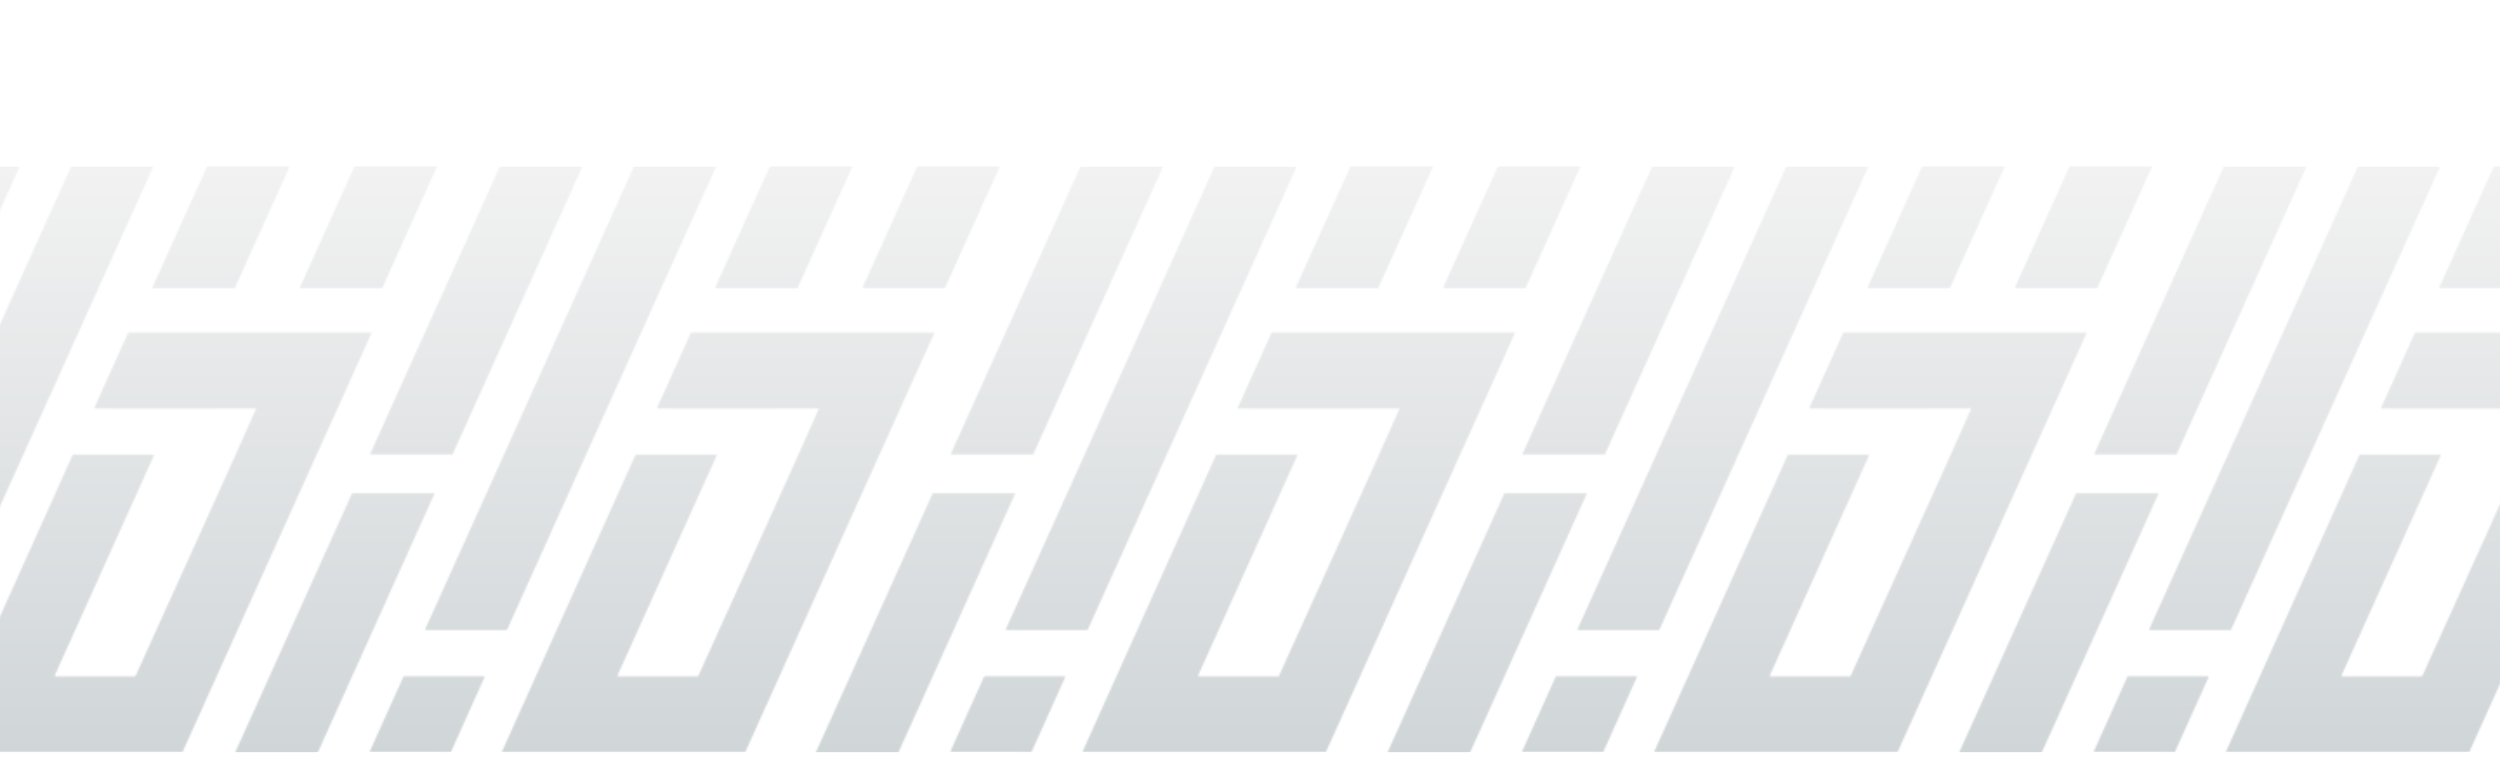       <svg
        width="1440"
        height="450"
        viewBox="0 0 1440 450"
        fill="none"
        xmlns="http://www.w3.org/2000/svg"
      >
        <g opacity="0.3">
          <mask
            id="mask0_146_1364"
            style="mask-type:alpha"
            maskUnits="userSpaceOnUse"
            x="-196"
            y="0"
            width="491"
            height="450"
          >
            <path
              d="M-45.306 389.54C-45.074 389.54 -44.919 389.78 -45.035 390.02L-64.376 433.048C-64.376 433.048 -64.531 433.248 -64.647 433.248L-110.833 433.168C-111.065 433.168 -111.22 432.929 -111.104 432.689L-91.763 389.74C-91.763 389.74 -91.608 389.54 -91.492 389.54H-45.306Z"
              fill="url(#paint0_linear_146_1364)"
            />
            <path
              d="M54.533 235.261C61.341 235.501 140.329 235.261 147.138 235.261C147.37 235.261 147.524 235.501 147.408 235.701C143.617 244.739 80.682 383.622 78.051 389.38C78.013 389.5 77.897 389.58 77.781 389.58H31.788C31.556 389.58 31.401 389.34 31.517 389.1L88.689 262.334C88.805 262.134 88.65 261.854 88.418 261.854H42.116C42.116 261.854 41.884 261.934 41.845 262.054L-34.978 432.809C-35.094 433.009 -34.939 433.288 -34.707 433.288H104.897C104.897 433.288 105.129 433.208 105.167 433.089L213.941 191.993C214.057 191.793 213.903 191.513 213.671 191.513H74.067C74.067 191.513 73.835 191.593 73.796 191.713L54.339 234.862C54.262 235.062 54.378 235.301 54.61 235.341L54.533 235.261Z"
              fill="url(#paint1_linear_146_1364)"
            />
            <path
              d="M-63.409 261.614L11.131 96.379C11.248 96.179 11.093 95.899 10.861 95.899H-36.061C-36.061 95.899 -36.293 95.979 -36.331 96.099L-110.872 261.335C-110.988 261.534 -110.833 261.814 -110.601 261.814H-63.68C-63.68 261.814 -63.448 261.734 -63.409 261.614Z"
              fill="url(#paint2_linear_146_1364)"
            />
            <path
              d="M-78.959 362.867H-32.309C-32.309 362.867 -32.076 362.787 -32.038 362.667L88.109 96.379C88.225 96.179 88.07 95.899 87.838 95.899H41.187C41.187 95.899 40.955 95.979 40.917 96.099L-79.23 362.387C-79.346 362.587 -79.191 362.867 -78.959 362.867Z"
              fill="url(#paint3_linear_146_1364)"
            />
            <path
              d="M-148.498 449.8L-73.957 284.564C-73.841 284.364 -73.996 284.084 -74.228 284.084H-121.149C-121.149 284.084 -121.382 284.164 -121.42 284.284L-195.961 449.52C-196.077 449.72 -195.922 450 -195.69 450H-148.768C-148.768 450 -148.536 449.92 -148.498 449.8Z"
              fill="url(#paint4_linear_146_1364)"
            />
            <path
              d="M135.347 165.716L209.887 0.48C210.003 0.28 209.849 0 209.617 0H162.695C162.695 0 162.463 0.08 162.425 0.2L87.884 165.436C87.768 165.636 87.923 165.916 88.155 165.916H135.076C135.076 165.916 135.308 165.836 135.347 165.716Z"
              fill="url(#paint5_linear_146_1364)"
            />
            <path
              d="M220.243 165.716L294.784 0.48C294.9 0.28 294.745 0 294.513 0H247.591C247.591 0 247.359 0.08 247.321 0.2L172.78 165.436C172.664 165.636 172.819 165.916 173.051 165.916H219.973C219.973 165.916 220.205 165.836 220.243 165.716Z"
              fill="url(#paint6_linear_146_1364)"
            />
          </mask>
          <g mask="url(#mask0_146_1364)">
            <rect
              x="-233.732"
              y="95.878"
              width="500.802"
              height="337.35"
              fill="url(#paint7_linear_146_1364)"
            />
          </g>
          <mask
            id="mask1_146_1364"
            style="mask-type:alpha"
            maskUnits="userSpaceOnUse"
            x="128"
            y="0"
            width="491"
            height="450"
          >
            <path
              d="M278.843 389.54C279.075 389.54 279.23 389.78 279.114 390.02L259.773 433.048C259.773 433.048 259.618 433.248 259.502 433.248L213.316 433.168C213.084 433.168 212.929 432.929 213.045 432.689L232.386 389.74C232.386 389.74 232.541 389.54 232.657 389.54H278.843Z"
              fill="url(#paint8_linear_146_1364)"
            />
            <path
              d="M378.682 235.261C385.49 235.501 464.478 235.261 471.287 235.261C471.519 235.261 471.673 235.501 471.557 235.701C467.766 244.739 404.831 383.622 402.2 389.38C402.162 389.5 402.046 389.58 401.93 389.58H355.937C355.705 389.58 355.55 389.34 355.666 389.1L412.838 262.334C412.954 262.134 412.799 261.854 412.567 261.854H366.265C366.265 261.854 366.033 261.934 365.994 262.054L289.171 432.809C289.055 433.009 289.21 433.288 289.442 433.288H429.046C429.046 433.288 429.278 433.208 429.316 433.089L538.09 191.993C538.206 191.793 538.052 191.513 537.82 191.513H398.216C398.216 191.513 397.984 191.593 397.945 191.713L378.488 234.862C378.411 235.062 378.527 235.301 378.759 235.341L378.682 235.261Z"
              fill="url(#paint9_linear_146_1364)"
            />
            <path
              d="M260.74 261.614L335.28 96.379C335.396 96.179 335.242 95.899 335.01 95.899H288.088C288.088 95.899 287.856 95.979 287.818 96.099L213.277 261.335C213.161 261.534 213.316 261.814 213.548 261.814H260.469C260.469 261.814 260.701 261.734 260.74 261.614Z"
              fill="url(#paint10_linear_146_1364)"
            />
            <path
              d="M245.19 362.867H291.841C291.841 362.867 292.073 362.787 292.111 362.667L412.258 96.379C412.374 96.179 412.219 95.899 411.987 95.899H365.336C365.336 95.899 365.104 95.979 365.066 96.099L244.919 362.387C244.803 362.587 244.958 362.867 245.19 362.867Z"
              fill="url(#paint11_linear_146_1364)"
            />
            <path
              d="M175.651 449.8L250.192 284.564C250.308 284.364 250.153 284.084 249.921 284.084H203C203 284.084 202.767 284.164 202.729 284.284L128.188 449.52C128.072 449.72 128.227 450 128.459 450H175.381C175.381 450 175.613 449.92 175.651 449.8Z"
              fill="url(#paint12_linear_146_1364)"
            />
            <path
              d="M459.496 165.716L534.036 0.48C534.152 0.28 533.998 0 533.766 0H486.844C486.844 0 486.612 0.08 486.574 0.2L412.033 165.436C411.917 165.636 412.072 165.916 412.304 165.916H459.225C459.225 165.916 459.457 165.836 459.496 165.716Z"
              fill="url(#paint13_linear_146_1364)"
            />
            <path
              d="M544.392 165.716L618.933 0.48C619.049 0.28 618.894 0 618.662 0H571.74C571.74 0 571.508 0.08 571.47 0.2L496.929 165.436C496.813 165.636 496.968 165.916 497.2 165.916H544.122C544.122 165.916 544.354 165.836 544.392 165.716Z"
              fill="url(#paint14_linear_146_1364)"
            />
          </mask>
          <g mask="url(#mask1_146_1364)">
            <rect
              x="90.417"
              y="95.878"
              width="500.802"
              height="337.35"
              fill="url(#paint15_linear_146_1364)"
            />
          </g>
          <mask
            id="mask2_146_1364"
            style="mask-type:alpha"
            maskUnits="userSpaceOnUse"
            x="462"
            y="0"
            width="492"
            height="450"
          >
            <path
              d="M613.283 389.54C613.515 389.54 613.67 389.78 613.554 390.02L594.213 433.048C594.213 433.048 594.058 433.248 593.942 433.248L547.755 433.168C547.523 433.168 547.369 432.929 547.485 432.689L566.826 389.74C566.826 389.74 566.98 389.54 567.096 389.54H613.283Z"
              fill="url(#paint16_linear_146_1364)"
            />
            <path
              d="M713.121 235.261C719.929 235.501 798.918 235.261 805.726 235.261C805.958 235.261 806.113 235.501 805.997 235.701C802.206 244.739 739.27 383.622 736.64 389.38C736.601 389.5 736.485 389.58 736.369 389.58H690.376C690.144 389.58 689.989 389.34 690.105 389.1L747.277 262.334C747.393 262.134 747.239 261.854 747.007 261.854H700.704C700.704 261.854 700.472 261.934 700.433 262.054L623.611 432.809C623.495 433.009 623.65 433.288 623.882 433.288H763.485C763.485 433.288 763.717 433.208 763.756 433.089L872.53 191.993C872.646 191.793 872.491 191.513 872.259 191.513H732.656C732.656 191.513 732.423 191.593 732.385 191.713L712.928 234.862C712.85 235.062 712.966 235.301 713.199 235.341L713.121 235.261Z"
              fill="url(#paint17_linear_146_1364)"
            />
            <path
              d="M595.18 261.614L669.72 96.379C669.836 96.179 669.681 95.899 669.449 95.899H622.528C622.528 95.899 622.296 95.979 622.257 96.099L547.717 261.335C547.601 261.534 547.755 261.814 547.987 261.814H594.909C594.909 261.814 595.141 261.734 595.18 261.614Z"
              fill="url(#paint18_linear_146_1364)"
            />
            <path
              d="M579.629 362.867H626.28C626.28 362.867 626.512 362.787 626.551 362.667L746.697 96.379C746.813 96.179 746.658 95.899 746.426 95.899H699.776C699.776 95.899 699.544 95.979 699.505 96.099L579.359 362.387C579.243 362.587 579.397 362.867 579.629 362.867Z"
              fill="url(#paint19_linear_146_1364)"
            />
            <path
              d="M510.091 449.8L584.631 284.564C584.747 284.364 584.592 284.084 584.36 284.084H537.439C537.439 284.084 537.207 284.164 537.168 284.284L462.628 449.52C462.512 449.72 462.667 450 462.899 450H509.82C509.82 450 510.052 449.92 510.091 449.8Z"
              fill="url(#paint20_linear_146_1364)"
            />
            <path
              d="M793.936 165.716L868.476 0.48C868.592 0.28 868.437 0 868.205 0H821.284C821.284 0 821.052 0.08 821.013 0.2L746.473 165.436C746.357 165.636 746.511 165.916 746.743 165.916H793.665C793.665 165.916 793.897 165.836 793.936 165.716Z"
              fill="url(#paint21_linear_146_1364)"
            />
            <path
              d="M878.832 165.716L953.372 0.48C953.488 0.28 953.333 0 953.101 0H906.18C906.18 0 905.948 0.08 905.909 0.2L831.369 165.436C831.253 165.636 831.408 165.916 831.64 165.916H878.561C878.561 165.916 878.793 165.836 878.832 165.716Z"
              fill="url(#paint22_linear_146_1364)"
            />
          </mask>
          <g mask="url(#mask2_146_1364)">
            <rect
              x="424.857"
              y="95.878"
              width="500.802"
              height="337.35"
              fill="url(#paint23_linear_146_1364)"
            />
          </g>
          <mask
            id="mask3_146_1364"
            style="mask-type:alpha"
            maskUnits="userSpaceOnUse"
            x="791"
            y="0"
            width="492"
            height="450"
          >
            <path
              d="M942.577 389.54C942.809 389.54 942.964 389.78 942.848 390.02L923.507 433.048C923.507 433.048 923.352 433.248 923.236 433.248L877.05 433.168C876.818 433.168 876.663 432.929 876.779 432.689L896.12 389.74C896.12 389.74 896.275 389.54 896.391 389.54H942.577Z"
              fill="url(#paint24_linear_146_1364)"
            />
            <path
              d="M1042.42 235.261C1049.22 235.501 1128.21 235.261 1135.02 235.261C1135.25 235.261 1135.41 235.501 1135.29 235.701C1131.5 244.739 1068.56 383.622 1065.93 389.38C1065.9 389.5 1065.78 389.58 1065.66 389.58H1019.67C1019.44 389.58 1019.28 389.34 1019.4 389.1L1076.57 262.334C1076.69 262.134 1076.53 261.854 1076.3 261.854H1030C1030 261.854 1029.77 261.934 1029.73 262.054L952.905 432.809C952.789 433.009 952.944 433.288 953.176 433.288H1092.78C1092.78 433.288 1093.01 433.208 1093.05 433.089L1201.82 191.993C1201.94 191.793 1201.79 191.513 1201.55 191.513H1061.95C1061.95 191.513 1061.72 191.593 1061.68 191.713L1042.22 234.862C1042.14 235.062 1042.26 235.301 1042.49 235.341L1042.42 235.261Z"
              fill="url(#paint25_linear_146_1364)"
            />
            <path
              d="M924.474 261.614L999.014 96.379C999.13 96.179 998.975 95.899 998.743 95.899H951.822C951.822 95.899 951.59 95.979 951.551 96.099L877.011 261.335C876.895 261.534 877.05 261.814 877.282 261.814H924.203C924.203 261.814 924.435 261.734 924.474 261.614Z"
              fill="url(#paint26_linear_146_1364)"
            />
            <path
              d="M908.924 362.867H955.574C955.574 362.867 955.806 362.787 955.845 362.667L1075.99 96.379C1076.11 96.179 1075.95 95.899 1075.72 95.899H1029.07C1029.07 95.899 1028.84 95.979 1028.8 96.099L908.653 362.387C908.537 362.587 908.692 362.867 908.924 362.867Z"
              fill="url(#paint27_linear_146_1364)"
            />
            <path
              d="M839.385 449.8L913.925 284.564C914.041 284.364 913.887 284.084 913.655 284.084H866.733C866.733 284.084 866.501 284.164 866.462 284.284L791.922 449.52C791.806 449.72 791.961 450 792.193 450H839.114C839.114 450 839.346 449.92 839.385 449.8Z"
              fill="url(#paint28_linear_146_1364)"
            />
            <path
              d="M1123.23 165.716L1197.77 0.48C1197.89 0.28 1197.73 0 1197.5 0H1150.58C1150.58 0 1150.35 0.08 1150.31 0.2L1075.77 165.436C1075.65 165.636 1075.81 165.916 1076.04 165.916H1122.96C1122.96 165.916 1123.19 165.836 1123.23 165.716Z"
              fill="url(#paint29_linear_146_1364)"
            />
            <path
              d="M1208.13 165.716L1282.67 0.48C1282.78 0.28 1282.63 0 1282.4 0H1235.47C1235.47 0 1235.24 0.08 1235.2 0.2L1160.66 165.436C1160.55 165.636 1160.7 165.916 1160.93 165.916H1207.86C1207.86 165.916 1208.09 165.836 1208.13 165.716Z"
              fill="url(#paint30_linear_146_1364)"
            />
          </mask>
          <g mask="url(#mask3_146_1364)">
            <rect
              x="754.151"
              y="95.878"
              width="500.802"
              height="337.35"
              fill="url(#paint31_linear_146_1364)"
            />
          </g>
          <mask
            id="mask4_146_1364"
            style="mask-type:alpha"
            maskUnits="userSpaceOnUse"
            x="1121"
            y="0"
            width="491"
            height="450"
          >
            <path
              d="M1271.87 389.54C1272.1 389.54 1272.26 389.78 1272.14 390.02L1252.8 433.048C1252.8 433.048 1252.65 433.248 1252.53 433.248L1206.34 433.168C1206.11 433.168 1205.96 432.929 1206.07 432.689L1225.41 389.74C1225.41 389.74 1225.57 389.54 1225.68 389.54H1271.87Z"
              fill="url(#paint32_linear_146_1364)"
            />
            <path
              d="M1371.71 235.261C1378.52 235.501 1457.51 235.261 1464.31 235.261C1464.55 235.261 1464.7 235.501 1464.59 235.701C1460.79 244.739 1397.86 383.622 1395.23 389.38C1395.19 389.5 1395.07 389.58 1394.96 389.58H1348.96C1348.73 389.58 1348.58 389.34 1348.69 389.1L1405.87 262.334C1405.98 262.134 1405.83 261.854 1405.6 261.854H1359.29C1359.29 261.854 1359.06 261.934 1359.02 262.054L1282.2 432.809C1282.08 433.009 1282.24 433.288 1282.47 433.288H1422.07C1422.07 433.288 1422.31 433.208 1422.34 433.089L1531.12 191.993C1531.23 191.793 1531.08 191.513 1530.85 191.513H1391.24C1391.24 191.513 1391.01 191.593 1390.97 191.713L1371.52 234.862C1371.44 235.062 1371.55 235.301 1371.79 235.341L1371.71 235.261Z"
              fill="url(#paint33_linear_146_1364)"
            />
            <path
              d="M1253.77 261.614L1328.31 96.379C1328.42 96.179 1328.27 95.899 1328.04 95.899H1281.12C1281.12 95.899 1280.88 95.979 1280.85 96.099L1206.31 261.335C1206.19 261.534 1206.34 261.814 1206.58 261.814H1253.5C1253.5 261.814 1253.73 261.734 1253.77 261.614Z"
              fill="url(#paint34_linear_146_1364)"
            />
            <path
              d="M1238.22 362.867H1284.87C1284.87 362.867 1285.1 362.787 1285.14 362.667L1405.29 96.379C1405.4 96.179 1405.25 95.899 1405.01 95.899H1358.36C1358.36 95.899 1358.13 95.979 1358.09 96.099L1237.95 362.387C1237.83 362.587 1237.99 362.867 1238.22 362.867Z"
              fill="url(#paint35_linear_146_1364)"
            />
            <path
              d="M1168.68 449.8L1243.22 284.564C1243.34 284.364 1243.18 284.084 1242.95 284.084H1196.03C1196.03 284.084 1195.8 284.164 1195.76 284.284L1121.22 449.52C1121.1 449.72 1121.26 450 1121.49 450H1168.41C1168.41 450 1168.64 449.92 1168.68 449.8Z"
              fill="url(#paint36_linear_146_1364)"
            />
            <path
              d="M1452.52 165.716L1527.06 0.48C1527.18 0.28 1527.03 0 1526.79 0H1479.87C1479.87 0 1479.64 0.08 1479.6 0.2L1405.06 165.436C1404.95 165.636 1405.1 165.916 1405.33 165.916H1452.25C1452.25 165.916 1452.49 165.836 1452.52 165.716Z"
              fill="url(#paint37_linear_146_1364)"
            />
            <path
              d="M1537.42 165.716L1611.96 0.48C1612.08 0.28 1611.92 0 1611.69 0H1564.77C1564.77 0 1564.54 0.08 1564.5 0.2L1489.96 165.436C1489.84 165.636 1490 165.916 1490.23 165.916H1537.15C1537.15 165.916 1537.38 165.836 1537.42 165.716Z"
              fill="url(#paint38_linear_146_1364)"
            />
          </mask>
          <g mask="url(#mask4_146_1364)">
            <rect
              x="1083.45"
              y="95.878"
              width="500.802"
              height="337.35"
              fill="url(#paint39_linear_146_1364)"
            />
          </g>
        </g>
        <defs>
          <linearGradient
            id="paint0_linear_146_1364"
            x1="49.411"
            y1="0"
            x2="49.411"
            y2="450"
            gradientUnits="userSpaceOnUse"
          >
            <stop stop-color="white" />
            <stop offset="0.547" stop-color="#CBE1E5" />
            <stop offset="1" stop-color="#D9D9D9" />
          </linearGradient>
          <linearGradient
            id="paint1_linear_146_1364"
            x1="49.411"
            y1="0"
            x2="49.411"
            y2="450"
            gradientUnits="userSpaceOnUse"
          >
            <stop stop-color="white" />
            <stop offset="0.547" stop-color="#CBE1E5" />
            <stop offset="1" stop-color="#D9D9D9" />
          </linearGradient>
          <linearGradient
            id="paint2_linear_146_1364"
            x1="49.411"
            y1="0"
            x2="49.411"
            y2="450"
            gradientUnits="userSpaceOnUse"
          >
            <stop stop-color="white" />
            <stop offset="0.547" stop-color="#CBE1E5" />
            <stop offset="1" stop-color="#D9D9D9" />
          </linearGradient>
          <linearGradient
            id="paint3_linear_146_1364"
            x1="49.411"
            y1="0"
            x2="49.411"
            y2="450"
            gradientUnits="userSpaceOnUse"
          >
            <stop stop-color="white" />
            <stop offset="0.547" stop-color="#CBE1E5" />
            <stop offset="1" stop-color="#D9D9D9" />
          </linearGradient>
          <linearGradient
            id="paint4_linear_146_1364"
            x1="49.411"
            y1="0"
            x2="49.411"
            y2="450"
            gradientUnits="userSpaceOnUse"
          >
            <stop stop-color="white" />
            <stop offset="0.547" stop-color="#CBE1E5" />
            <stop offset="1" stop-color="#D9D9D9" />
          </linearGradient>
          <linearGradient
            id="paint5_linear_146_1364"
            x1="49.411"
            y1="0"
            x2="49.411"
            y2="450"
            gradientUnits="userSpaceOnUse"
          >
            <stop stop-color="white" />
            <stop offset="0.547" stop-color="#CBE1E5" />
            <stop offset="1" stop-color="#D9D9D9" />
          </linearGradient>
          <linearGradient
            id="paint6_linear_146_1364"
            x1="49.411"
            y1="0"
            x2="49.411"
            y2="450"
            gradientUnits="userSpaceOnUse"
          >
            <stop stop-color="white" />
            <stop offset="0.547" stop-color="#CBE1E5" />
            <stop offset="1" stop-color="#D9D9D9" />
          </linearGradient>
          <linearGradient
            id="paint7_linear_146_1364"
            x1="16.669"
            y1="95.878"
            x2="16.669"
            y2="433.229"
            gradientUnits="userSpaceOnUse"
          >
            <stop stop-color="#CBE1E5" />
            <stop offset="0" stop-color="#D3D3D3" />
            <stop offset="1" stop-color="#61737C" />
          </linearGradient>
          <linearGradient
            id="paint8_linear_146_1364"
            x1="373.561"
            y1="0"
            x2="373.561"
            y2="450"
            gradientUnits="userSpaceOnUse"
          >
            <stop stop-color="white" />
            <stop offset="0.547" stop-color="#CBE1E5" />
            <stop offset="1" stop-color="#D9D9D9" />
          </linearGradient>
          <linearGradient
            id="paint9_linear_146_1364"
            x1="373.561"
            y1="0"
            x2="373.561"
            y2="450"
            gradientUnits="userSpaceOnUse"
          >
            <stop stop-color="white" />
            <stop offset="0.547" stop-color="#CBE1E5" />
            <stop offset="1" stop-color="#D9D9D9" />
          </linearGradient>
          <linearGradient
            id="paint10_linear_146_1364"
            x1="373.561"
            y1="0"
            x2="373.561"
            y2="450"
            gradientUnits="userSpaceOnUse"
          >
            <stop stop-color="white" />
            <stop offset="0.547" stop-color="#CBE1E5" />
            <stop offset="1" stop-color="#D9D9D9" />
          </linearGradient>
          <linearGradient
            id="paint11_linear_146_1364"
            x1="373.561"
            y1="0"
            x2="373.561"
            y2="450"
            gradientUnits="userSpaceOnUse"
          >
            <stop stop-color="white" />
            <stop offset="0.547" stop-color="#CBE1E5" />
            <stop offset="1" stop-color="#D9D9D9" />
          </linearGradient>
          <linearGradient
            id="paint12_linear_146_1364"
            x1="373.561"
            y1="0"
            x2="373.561"
            y2="450"
            gradientUnits="userSpaceOnUse"
          >
            <stop stop-color="white" />
            <stop offset="0.547" stop-color="#CBE1E5" />
            <stop offset="1" stop-color="#D9D9D9" />
          </linearGradient>
          <linearGradient
            id="paint13_linear_146_1364"
            x1="373.561"
            y1="0"
            x2="373.561"
            y2="450"
            gradientUnits="userSpaceOnUse"
          >
            <stop stop-color="white" />
            <stop offset="0.547" stop-color="#CBE1E5" />
            <stop offset="1" stop-color="#D9D9D9" />
          </linearGradient>
          <linearGradient
            id="paint14_linear_146_1364"
            x1="373.561"
            y1="0"
            x2="373.561"
            y2="450"
            gradientUnits="userSpaceOnUse"
          >
            <stop stop-color="white" />
            <stop offset="0.547" stop-color="#CBE1E5" />
            <stop offset="1" stop-color="#D9D9D9" />
          </linearGradient>
          <linearGradient
            id="paint15_linear_146_1364"
            x1="340.818"
            y1="95.878"
            x2="340.818"
            y2="433.229"
            gradientUnits="userSpaceOnUse"
          >
            <stop stop-color="#CBE1E5" />
            <stop offset="0" stop-color="#D3D3D3" />
            <stop offset="1" stop-color="#61737C" />
          </linearGradient>
          <linearGradient
            id="paint16_linear_146_1364"
            x1="708"
            y1="0"
            x2="708"
            y2="450"
            gradientUnits="userSpaceOnUse"
          >
            <stop stop-color="white" />
            <stop offset="0.547" stop-color="#CBE1E5" />
            <stop offset="1" stop-color="#D9D9D9" />
          </linearGradient>
          <linearGradient
            id="paint17_linear_146_1364"
            x1="708"
            y1="0"
            x2="708"
            y2="450"
            gradientUnits="userSpaceOnUse"
          >
            <stop stop-color="white" />
            <stop offset="0.547" stop-color="#CBE1E5" />
            <stop offset="1" stop-color="#D9D9D9" />
          </linearGradient>
          <linearGradient
            id="paint18_linear_146_1364"
            x1="708"
            y1="0"
            x2="708"
            y2="450"
            gradientUnits="userSpaceOnUse"
          >
            <stop stop-color="white" />
            <stop offset="0.547" stop-color="#CBE1E5" />
            <stop offset="1" stop-color="#D9D9D9" />
          </linearGradient>
          <linearGradient
            id="paint19_linear_146_1364"
            x1="708"
            y1="0"
            x2="708"
            y2="450"
            gradientUnits="userSpaceOnUse"
          >
            <stop stop-color="white" />
            <stop offset="0.547" stop-color="#CBE1E5" />
            <stop offset="1" stop-color="#D9D9D9" />
          </linearGradient>
          <linearGradient
            id="paint20_linear_146_1364"
            x1="708"
            y1="0"
            x2="708"
            y2="450"
            gradientUnits="userSpaceOnUse"
          >
            <stop stop-color="white" />
            <stop offset="0.547" stop-color="#CBE1E5" />
            <stop offset="1" stop-color="#D9D9D9" />
          </linearGradient>
          <linearGradient
            id="paint21_linear_146_1364"
            x1="708"
            y1="0"
            x2="708"
            y2="450"
            gradientUnits="userSpaceOnUse"
          >
            <stop stop-color="white" />
            <stop offset="0.547" stop-color="#CBE1E5" />
            <stop offset="1" stop-color="#D9D9D9" />
          </linearGradient>
          <linearGradient
            id="paint22_linear_146_1364"
            x1="708"
            y1="0"
            x2="708"
            y2="450"
            gradientUnits="userSpaceOnUse"
          >
            <stop stop-color="white" />
            <stop offset="0.547" stop-color="#CBE1E5" />
            <stop offset="1" stop-color="#D9D9D9" />
          </linearGradient>
          <linearGradient
            id="paint23_linear_146_1364"
            x1="675.258"
            y1="95.878"
            x2="675.258"
            y2="433.229"
            gradientUnits="userSpaceOnUse"
          >
            <stop stop-color="#CBE1E5" />
            <stop offset="0" stop-color="#D3D3D3" />
            <stop offset="1" stop-color="#61737C" />
          </linearGradient>
          <linearGradient
            id="paint24_linear_146_1364"
            x1="1037.29"
            y1="0"
            x2="1037.29"
            y2="450"
            gradientUnits="userSpaceOnUse"
          >
            <stop stop-color="white" />
            <stop offset="0.547" stop-color="#CBE1E5" />
            <stop offset="1" stop-color="#D9D9D9" />
          </linearGradient>
          <linearGradient
            id="paint25_linear_146_1364"
            x1="1037.29"
            y1="0"
            x2="1037.29"
            y2="450"
            gradientUnits="userSpaceOnUse"
          >
            <stop stop-color="white" />
            <stop offset="0.547" stop-color="#CBE1E5" />
            <stop offset="1" stop-color="#D9D9D9" />
          </linearGradient>
          <linearGradient
            id="paint26_linear_146_1364"
            x1="1037.29"
            y1="0"
            x2="1037.29"
            y2="450"
            gradientUnits="userSpaceOnUse"
          >
            <stop stop-color="white" />
            <stop offset="0.547" stop-color="#CBE1E5" />
            <stop offset="1" stop-color="#D9D9D9" />
          </linearGradient>
          <linearGradient
            id="paint27_linear_146_1364"
            x1="1037.29"
            y1="0"
            x2="1037.29"
            y2="450"
            gradientUnits="userSpaceOnUse"
          >
            <stop stop-color="white" />
            <stop offset="0.547" stop-color="#CBE1E5" />
            <stop offset="1" stop-color="#D9D9D9" />
          </linearGradient>
          <linearGradient
            id="paint28_linear_146_1364"
            x1="1037.29"
            y1="0"
            x2="1037.29"
            y2="450"
            gradientUnits="userSpaceOnUse"
          >
            <stop stop-color="white" />
            <stop offset="0.547" stop-color="#CBE1E5" />
            <stop offset="1" stop-color="#D9D9D9" />
          </linearGradient>
          <linearGradient
            id="paint29_linear_146_1364"
            x1="1037.29"
            y1="0"
            x2="1037.29"
            y2="450"
            gradientUnits="userSpaceOnUse"
          >
            <stop stop-color="white" />
            <stop offset="0.547" stop-color="#CBE1E5" />
            <stop offset="1" stop-color="#D9D9D9" />
          </linearGradient>
          <linearGradient
            id="paint30_linear_146_1364"
            x1="1037.29"
            y1="0"
            x2="1037.29"
            y2="450"
            gradientUnits="userSpaceOnUse"
          >
            <stop stop-color="white" />
            <stop offset="0.547" stop-color="#CBE1E5" />
            <stop offset="1" stop-color="#D9D9D9" />
          </linearGradient>
          <linearGradient
            id="paint31_linear_146_1364"
            x1="1004.55"
            y1="95.878"
            x2="1004.55"
            y2="433.229"
            gradientUnits="userSpaceOnUse"
          >
            <stop stop-color="#CBE1E5" />
            <stop offset="0" stop-color="#D3D3D3" />
            <stop offset="1" stop-color="#61737C" />
          </linearGradient>
          <linearGradient
            id="paint32_linear_146_1364"
            x1="1366.59"
            y1="0"
            x2="1366.59"
            y2="450"
            gradientUnits="userSpaceOnUse"
          >
            <stop stop-color="white" />
            <stop offset="0.547" stop-color="#CBE1E5" />
            <stop offset="1" stop-color="#D9D9D9" />
          </linearGradient>
          <linearGradient
            id="paint33_linear_146_1364"
            x1="1366.59"
            y1="0"
            x2="1366.59"
            y2="450"
            gradientUnits="userSpaceOnUse"
          >
            <stop stop-color="white" />
            <stop offset="0.547" stop-color="#CBE1E5" />
            <stop offset="1" stop-color="#D9D9D9" />
          </linearGradient>
          <linearGradient
            id="paint34_linear_146_1364"
            x1="1366.59"
            y1="0"
            x2="1366.59"
            y2="450"
            gradientUnits="userSpaceOnUse"
          >
            <stop stop-color="white" />
            <stop offset="0.547" stop-color="#CBE1E5" />
            <stop offset="1" stop-color="#D9D9D9" />
          </linearGradient>
          <linearGradient
            id="paint35_linear_146_1364"
            x1="1366.59"
            y1="0"
            x2="1366.59"
            y2="450"
            gradientUnits="userSpaceOnUse"
          >
            <stop stop-color="white" />
            <stop offset="0.547" stop-color="#CBE1E5" />
            <stop offset="1" stop-color="#D9D9D9" />
          </linearGradient>
          <linearGradient
            id="paint36_linear_146_1364"
            x1="1366.59"
            y1="0"
            x2="1366.59"
            y2="450"
            gradientUnits="userSpaceOnUse"
          >
            <stop stop-color="white" />
            <stop offset="0.547" stop-color="#CBE1E5" />
            <stop offset="1" stop-color="#D9D9D9" />
          </linearGradient>
          <linearGradient
            id="paint37_linear_146_1364"
            x1="1366.59"
            y1="0"
            x2="1366.59"
            y2="450"
            gradientUnits="userSpaceOnUse"
          >
            <stop stop-color="white" />
            <stop offset="0.547" stop-color="#CBE1E5" />
            <stop offset="1" stop-color="#D9D9D9" />
          </linearGradient>
          <linearGradient
            id="paint38_linear_146_1364"
            x1="1366.59"
            y1="0"
            x2="1366.59"
            y2="450"
            gradientUnits="userSpaceOnUse"
          >
            <stop stop-color="white" />
            <stop offset="0.547" stop-color="#CBE1E5" />
            <stop offset="1" stop-color="#D9D9D9" />
          </linearGradient>
          <linearGradient
            id="paint39_linear_146_1364"
            x1="1333.85"
            y1="95.878"
            x2="1333.85"
            y2="433.229"
            gradientUnits="userSpaceOnUse"
          >
            <stop stop-color="#CBE1E5" />
            <stop offset="0" stop-color="#D3D3D3" />
            <stop offset="1" stop-color="#61737C" />
          </linearGradient>
        </defs>
      </svg>
